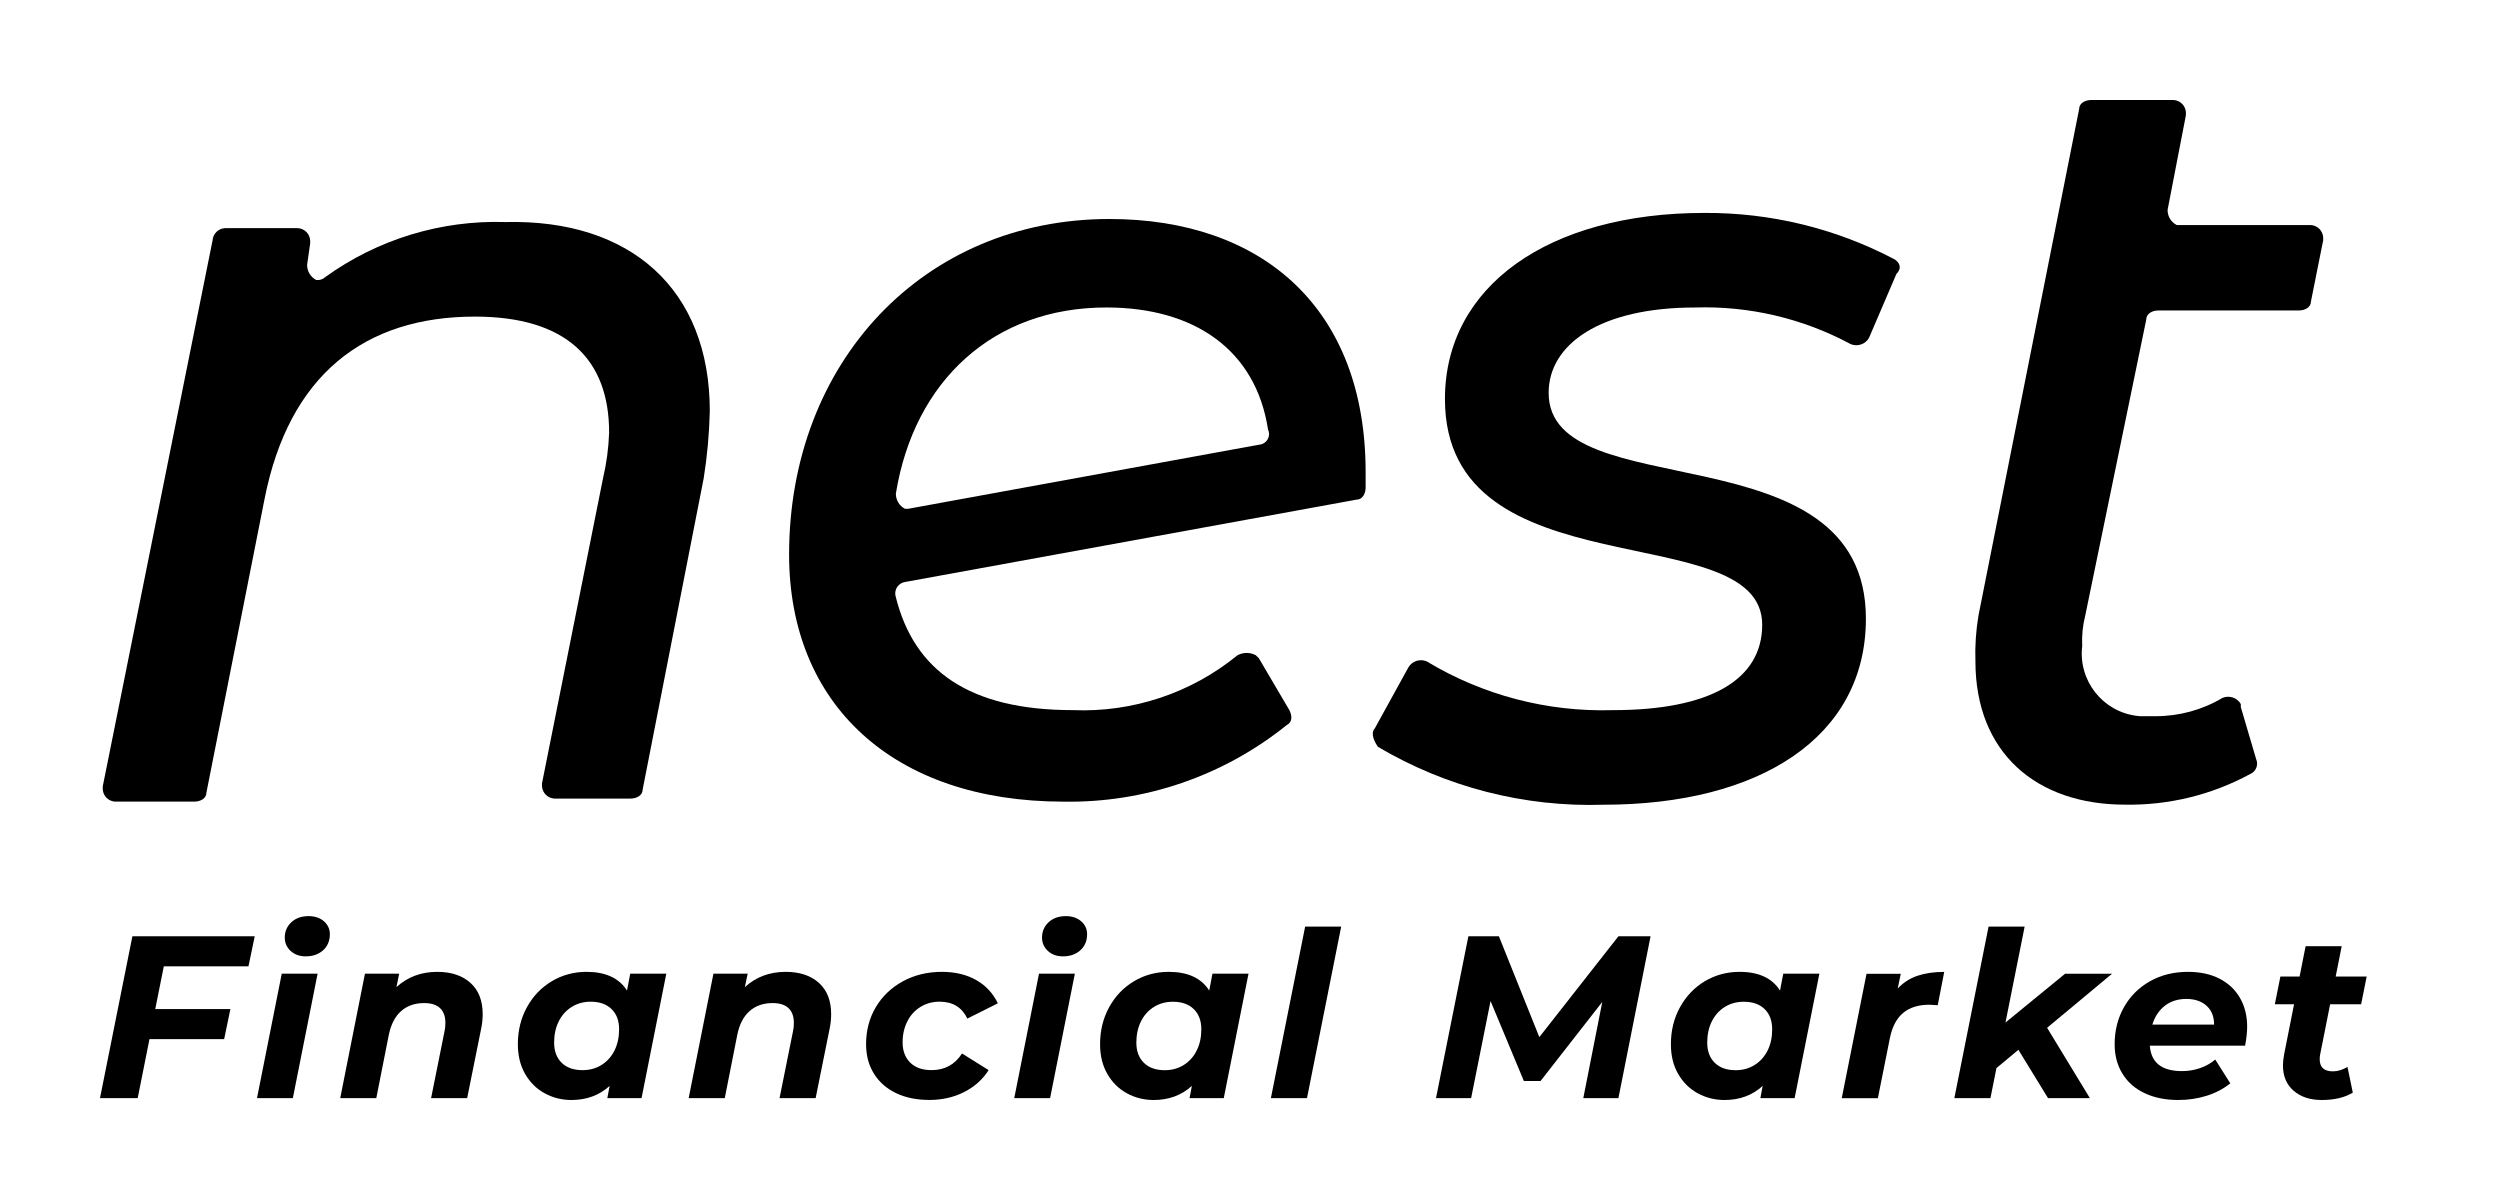 <svg width="100" height="48" viewBox="0 0 100 48" fill="none" xmlns="http://www.w3.org/2000/svg">
<path d="M28.392 16.447C28.371 17.346 28.289 18.243 28.148 19.131L25.707 31.577C25.707 31.821 25.463 31.943 25.219 31.943H22.169C21.906 31.925 21.699 31.718 21.68 31.455V31.333L24.121 19.131C24.262 18.531 24.344 17.917 24.365 17.301C24.365 14.373 22.657 12.664 18.996 12.664C14.603 12.664 11.553 14.983 10.577 19.985L8.258 31.699C8.258 31.943 8.014 32.065 7.77 32.065H4.598C4.336 32.047 4.128 31.84 4.11 31.577V31.455L8.503 9.614C8.521 9.352 8.728 9.144 8.991 9.126H11.919C12.181 9.144 12.389 9.352 12.407 9.614V9.736L12.285 10.59C12.28 10.846 12.423 11.083 12.651 11.2C12.785 11.216 12.92 11.172 13.017 11.078C15.109 9.572 17.64 8.8 20.216 8.882C25.219 8.76 28.392 11.566 28.392 16.447Z" fill="black"/>
<path d="M54.625 18.887V19.498C54.625 19.742 54.503 19.986 54.259 19.986L36.201 23.28C35.948 23.32 35.775 23.557 35.815 23.81C35.82 23.837 35.826 23.863 35.835 23.89C36.567 26.819 38.763 28.405 42.912 28.405C45.303 28.505 47.648 27.724 49.501 26.209C49.73 26.087 50.003 26.087 50.233 26.209L50.355 26.331L51.575 28.405C51.697 28.649 51.697 28.893 51.453 29.015C48.931 31.041 45.78 32.12 42.546 32.066C35.713 32.066 31.564 28.161 31.564 22.182C31.564 14.495 36.933 8.76 44.376 8.76C50.465 8.76 54.625 12.299 54.625 18.887ZM36.323 20.352L50.355 17.789C50.59 17.778 50.772 17.578 50.762 17.343C50.76 17.285 50.745 17.23 50.721 17.179C50.233 14.007 47.792 12.299 44.254 12.299C39.739 12.299 36.567 15.227 35.835 19.742C35.83 19.998 35.972 20.235 36.201 20.352H36.323Z" fill="black"/>
<path d="M54.991 29.138L56.334 26.698C56.482 26.444 56.795 26.34 57.066 26.454C59.307 27.806 61.891 28.484 64.509 28.406C68.413 28.406 70.488 27.186 70.488 24.99C70.488 20.597 57.798 23.77 57.798 15.96C57.798 11.446 61.946 8.517 68.169 8.517C70.802 8.5 73.4 9.129 75.734 10.348C75.978 10.47 76.1 10.713 75.856 10.958L74.758 13.52C74.609 13.774 74.297 13.877 74.026 13.764C72.117 12.737 69.97 12.231 67.803 12.3C64.021 12.3 61.946 13.764 61.946 15.716C61.946 20.353 74.636 17.058 74.636 24.746C74.636 29.504 70.366 32.189 64.143 32.189C60.974 32.292 57.84 31.487 55.113 29.87C54.869 29.504 54.869 29.26 54.991 29.138Z" fill="black"/>
<path d="M83.41 24.621C83.308 25.02 83.268 25.431 83.288 25.841C83.123 27.22 84.106 28.471 85.484 28.636C85.524 28.64 85.564 28.644 85.606 28.648H86.216C87.16 28.651 88.088 28.398 88.9 27.916C89.171 27.802 89.484 27.906 89.632 28.16V28.282L90.243 30.356C90.347 30.582 90.249 30.85 90.023 30.955C90.014 30.959 90.007 30.962 89.999 30.966C88.464 31.797 86.741 32.217 84.996 32.186C81.457 32.186 79.017 30.112 79.017 26.451C78.996 25.839 79.038 25.225 79.139 24.621L83.165 4.366C83.165 4.122 83.41 4 83.654 4H86.948C87.21 4.018 87.418 4.226 87.436 4.488V4.61L86.704 8.393C86.699 8.649 86.842 8.886 87.07 9.003H92.439C92.701 9.021 92.909 9.228 92.927 9.491V9.613L92.439 12.053C92.439 12.297 92.195 12.419 91.951 12.419H86.338C86.094 12.419 85.85 12.541 85.85 12.785L83.41 24.621Z" fill="black"/>
<path d="M6.553 38.652L6.21 40.363H9.216L8.966 41.565H5.979L5.508 43.925H4L5.296 37.45H10.189L9.939 38.652H6.553Z" fill="black"/>
<path d="M11.27 38.948H12.704L11.714 43.925H10.28L11.27 38.948ZM11.626 38.038C11.469 37.893 11.391 37.715 11.391 37.505C11.391 37.258 11.479 37.053 11.654 36.89C11.83 36.726 12.06 36.645 12.344 36.645C12.596 36.645 12.801 36.715 12.959 36.853C13.116 36.991 13.194 37.163 13.194 37.367C13.194 37.632 13.105 37.846 12.926 38.009C12.746 38.172 12.516 38.254 12.231 38.254C11.985 38.255 11.784 38.183 11.626 38.038Z" fill="black"/>
<path d="M18.817 39.314C19.144 39.607 19.307 40.024 19.307 40.566C19.307 40.77 19.285 40.97 19.242 41.168L18.687 43.924H17.244L17.779 41.261C17.804 41.156 17.816 41.041 17.816 40.918C17.816 40.659 17.745 40.461 17.604 40.327C17.462 40.192 17.249 40.123 16.966 40.123C16.596 40.123 16.288 40.229 16.046 40.443C15.803 40.655 15.638 40.975 15.551 41.4L15.052 43.924H13.609L14.598 38.948H15.967L15.857 39.484C16.301 39.078 16.846 38.874 17.494 38.874C18.049 38.875 18.49 39.021 18.817 39.314Z" fill="black"/>
<path d="M26.652 38.948L25.662 43.925H24.293L24.386 43.436C23.972 43.812 23.463 44 22.859 44C22.471 44 22.114 43.911 21.787 43.731C21.46 43.553 21.2 43.296 21.006 42.959C20.812 42.622 20.714 42.226 20.714 41.769C20.714 41.221 20.836 40.727 21.079 40.285C21.322 39.844 21.654 39.498 22.074 39.248C22.492 38.999 22.956 38.874 23.461 38.874C24.225 38.874 24.765 39.124 25.08 39.623L25.209 38.947H26.652V38.948ZM24.061 42.598C24.283 42.46 24.457 42.267 24.58 42.019C24.703 41.772 24.764 41.489 24.764 41.169C24.764 40.83 24.664 40.561 24.464 40.365C24.263 40.167 23.984 40.068 23.627 40.068C23.344 40.068 23.09 40.138 22.868 40.277C22.646 40.415 22.473 40.608 22.349 40.855C22.226 41.103 22.165 41.386 22.165 41.706C22.165 42.045 22.265 42.313 22.465 42.51C22.667 42.708 22.945 42.806 23.302 42.806C23.587 42.806 23.839 42.737 24.061 42.598Z" fill="black"/>
<path d="M32.755 39.314C33.082 39.607 33.246 40.024 33.246 40.566C33.246 40.77 33.224 40.97 33.181 41.168L32.626 43.924H31.182L31.718 41.261C31.742 41.156 31.755 41.041 31.755 40.918C31.755 40.659 31.684 40.461 31.542 40.327C31.401 40.192 31.187 40.123 30.904 40.123C30.534 40.123 30.227 40.229 29.984 40.443C29.741 40.655 29.576 40.975 29.49 41.4L28.991 43.924H27.547L28.537 38.948H29.906L29.795 39.484C30.239 39.078 30.785 38.874 31.432 38.874C31.988 38.875 32.428 39.021 32.755 39.314Z" fill="black"/>
<path d="M35.836 43.722C35.454 43.537 35.159 43.276 34.953 42.939C34.746 42.603 34.643 42.213 34.643 41.769C34.643 41.221 34.772 40.727 35.031 40.29C35.289 39.852 35.651 39.506 36.113 39.253C36.575 39.001 37.096 38.874 37.676 38.874C38.207 38.874 38.664 38.984 39.049 39.203C39.434 39.422 39.722 39.732 39.914 40.133L38.694 40.743C38.478 40.293 38.108 40.067 37.583 40.067C37.3 40.067 37.045 40.137 36.821 40.276C36.595 40.414 36.419 40.606 36.294 40.854C36.168 41.102 36.104 41.381 36.104 41.695C36.104 42.034 36.206 42.304 36.409 42.505C36.613 42.705 36.896 42.805 37.26 42.805C37.791 42.805 38.197 42.583 38.481 42.139L39.545 42.805C39.305 43.181 38.977 43.474 38.561 43.684C38.145 43.894 37.683 43.998 37.178 43.998C36.664 43.998 36.217 43.906 35.836 43.722Z" fill="black"/>
<path d="M41.56 38.948H42.994L42.004 43.924H40.57L41.56 38.948ZM41.916 38.038C41.759 37.893 41.681 37.715 41.681 37.505C41.681 37.258 41.769 37.053 41.944 36.89C42.12 36.726 42.351 36.645 42.634 36.645C42.886 36.645 43.091 36.715 43.249 36.853C43.406 36.991 43.484 37.163 43.484 37.367C43.484 37.632 43.395 37.846 43.216 38.009C43.036 38.172 42.806 38.254 42.521 38.254C42.275 38.255 42.074 38.183 41.916 38.038Z" fill="black"/>
<path d="M49.94 38.949L48.951 43.925H47.582L47.675 43.436C47.261 43.812 46.752 44 46.148 44C45.76 44 45.403 43.911 45.075 43.731C44.748 43.553 44.489 43.296 44.295 42.959C44.1 42.622 44.003 42.226 44.003 41.769C44.003 41.221 44.125 40.727 44.368 40.285C44.611 39.844 44.943 39.498 45.362 39.248C45.781 38.999 46.244 38.874 46.75 38.874C47.513 38.874 48.054 39.124 48.369 39.623L48.498 38.947H49.94V38.949ZM47.35 42.599C47.572 42.461 47.745 42.268 47.868 42.021C47.992 41.773 48.053 41.49 48.053 41.17C48.053 40.831 47.953 40.562 47.752 40.366C47.551 40.168 47.273 40.07 46.916 40.07C46.632 40.07 46.379 40.139 46.157 40.278C45.934 40.416 45.761 40.609 45.638 40.857C45.515 41.104 45.454 41.387 45.454 41.707C45.454 42.046 45.554 42.315 45.754 42.511C45.955 42.709 46.233 42.808 46.591 42.808C46.875 42.808 47.128 42.738 47.35 42.599Z" fill="black"/>
<path d="M52.206 37.063H53.648L52.28 43.925H50.836L52.206 37.063Z" fill="black"/>
<path d="M66.023 37.45L64.737 43.925H63.332L64.091 40.077L61.621 43.241H60.955L59.622 40.041L58.845 43.926H57.44L58.735 37.451H59.956L61.573 41.484L64.737 37.451H66.023V37.45Z" fill="black"/>
<path d="M72.775 38.949L71.785 43.925H70.415L70.507 43.436C70.095 43.812 69.585 44 68.982 44C68.594 44 68.237 43.911 67.909 43.731C67.582 43.553 67.322 43.296 67.128 42.959C66.932 42.623 66.836 42.226 66.836 41.769C66.836 41.221 66.958 40.727 67.202 40.285C67.445 39.845 67.777 39.498 68.195 39.248C68.615 38.999 69.077 38.874 69.583 38.874C70.348 38.874 70.886 39.124 71.201 39.623L71.33 38.947H72.775V38.949ZM70.184 42.599C70.407 42.461 70.579 42.268 70.704 42.021C70.827 41.774 70.887 41.49 70.887 41.17C70.887 40.831 70.787 40.562 70.587 40.366C70.387 40.168 70.107 40.07 69.75 40.07C69.467 40.07 69.214 40.139 68.992 40.278C68.769 40.416 68.597 40.609 68.472 40.857C68.349 41.103 68.289 41.387 68.289 41.707C68.289 42.046 68.389 42.315 68.589 42.511C68.789 42.709 69.069 42.808 69.426 42.808C69.711 42.808 69.963 42.738 70.184 42.599Z" fill="black"/>
<path d="M76.69 39.034C76.997 38.929 77.355 38.876 77.769 38.876L77.51 40.209C77.336 40.195 77.227 40.189 77.177 40.189C76.74 40.189 76.389 40.298 76.129 40.514C75.867 40.73 75.689 41.065 75.596 41.522L75.115 43.927H73.67L74.661 38.951H76.03L75.909 39.542C76.127 39.307 76.385 39.139 76.69 39.034Z" fill="black"/>
<path d="M81.884 41.112L83.595 43.925H81.921L80.736 41.992L79.858 42.723L79.618 43.925H78.174L79.543 37.063H80.986L80.219 40.901L82.604 38.949H84.482L81.884 41.112Z" fill="black"/>
<path d="M89.803 41.827H85.993C86.042 42.505 86.47 42.844 87.278 42.844C87.53 42.844 87.773 42.804 88.005 42.724C88.237 42.643 88.438 42.529 88.61 42.382L89.212 43.334C88.933 43.557 88.617 43.722 88.26 43.833C87.901 43.945 87.525 44 87.13 44C86.619 44 86.17 43.91 85.784 43.726C85.4 43.546 85.102 43.285 84.896 42.944C84.688 42.606 84.586 42.213 84.586 41.769C84.586 41.221 84.71 40.727 84.96 40.285C85.211 39.844 85.557 39.498 86.003 39.248C86.445 38.999 86.951 38.874 87.518 38.874C88 38.874 88.416 38.963 88.771 39.142C89.126 39.322 89.401 39.577 89.595 39.91C89.789 40.243 89.886 40.628 89.886 41.066C89.886 41.296 89.857 41.548 89.803 41.827ZM86.593 40.231C86.36 40.412 86.193 40.664 86.094 40.985H88.564C88.564 40.664 88.464 40.412 88.262 40.231C88.062 40.05 87.791 39.957 87.453 39.957C87.115 39.957 86.827 40.05 86.593 40.231Z" fill="black"/>
<path d="M92.808 42.169C92.795 42.219 92.788 42.287 92.788 42.372C92.788 42.693 92.965 42.854 93.316 42.854C93.507 42.854 93.701 42.794 93.9 42.677L94.112 43.705C93.792 43.901 93.377 44 92.872 44C92.404 44 92.029 43.877 91.745 43.63C91.46 43.384 91.318 43.045 91.318 42.613C91.318 42.488 91.334 42.344 91.364 42.178L91.762 40.171H90.993L91.216 39.061H91.984L92.224 37.849H93.668L93.427 39.061H94.667L94.445 40.171H93.205L92.808 42.169Z" fill="black"/>
</svg>
